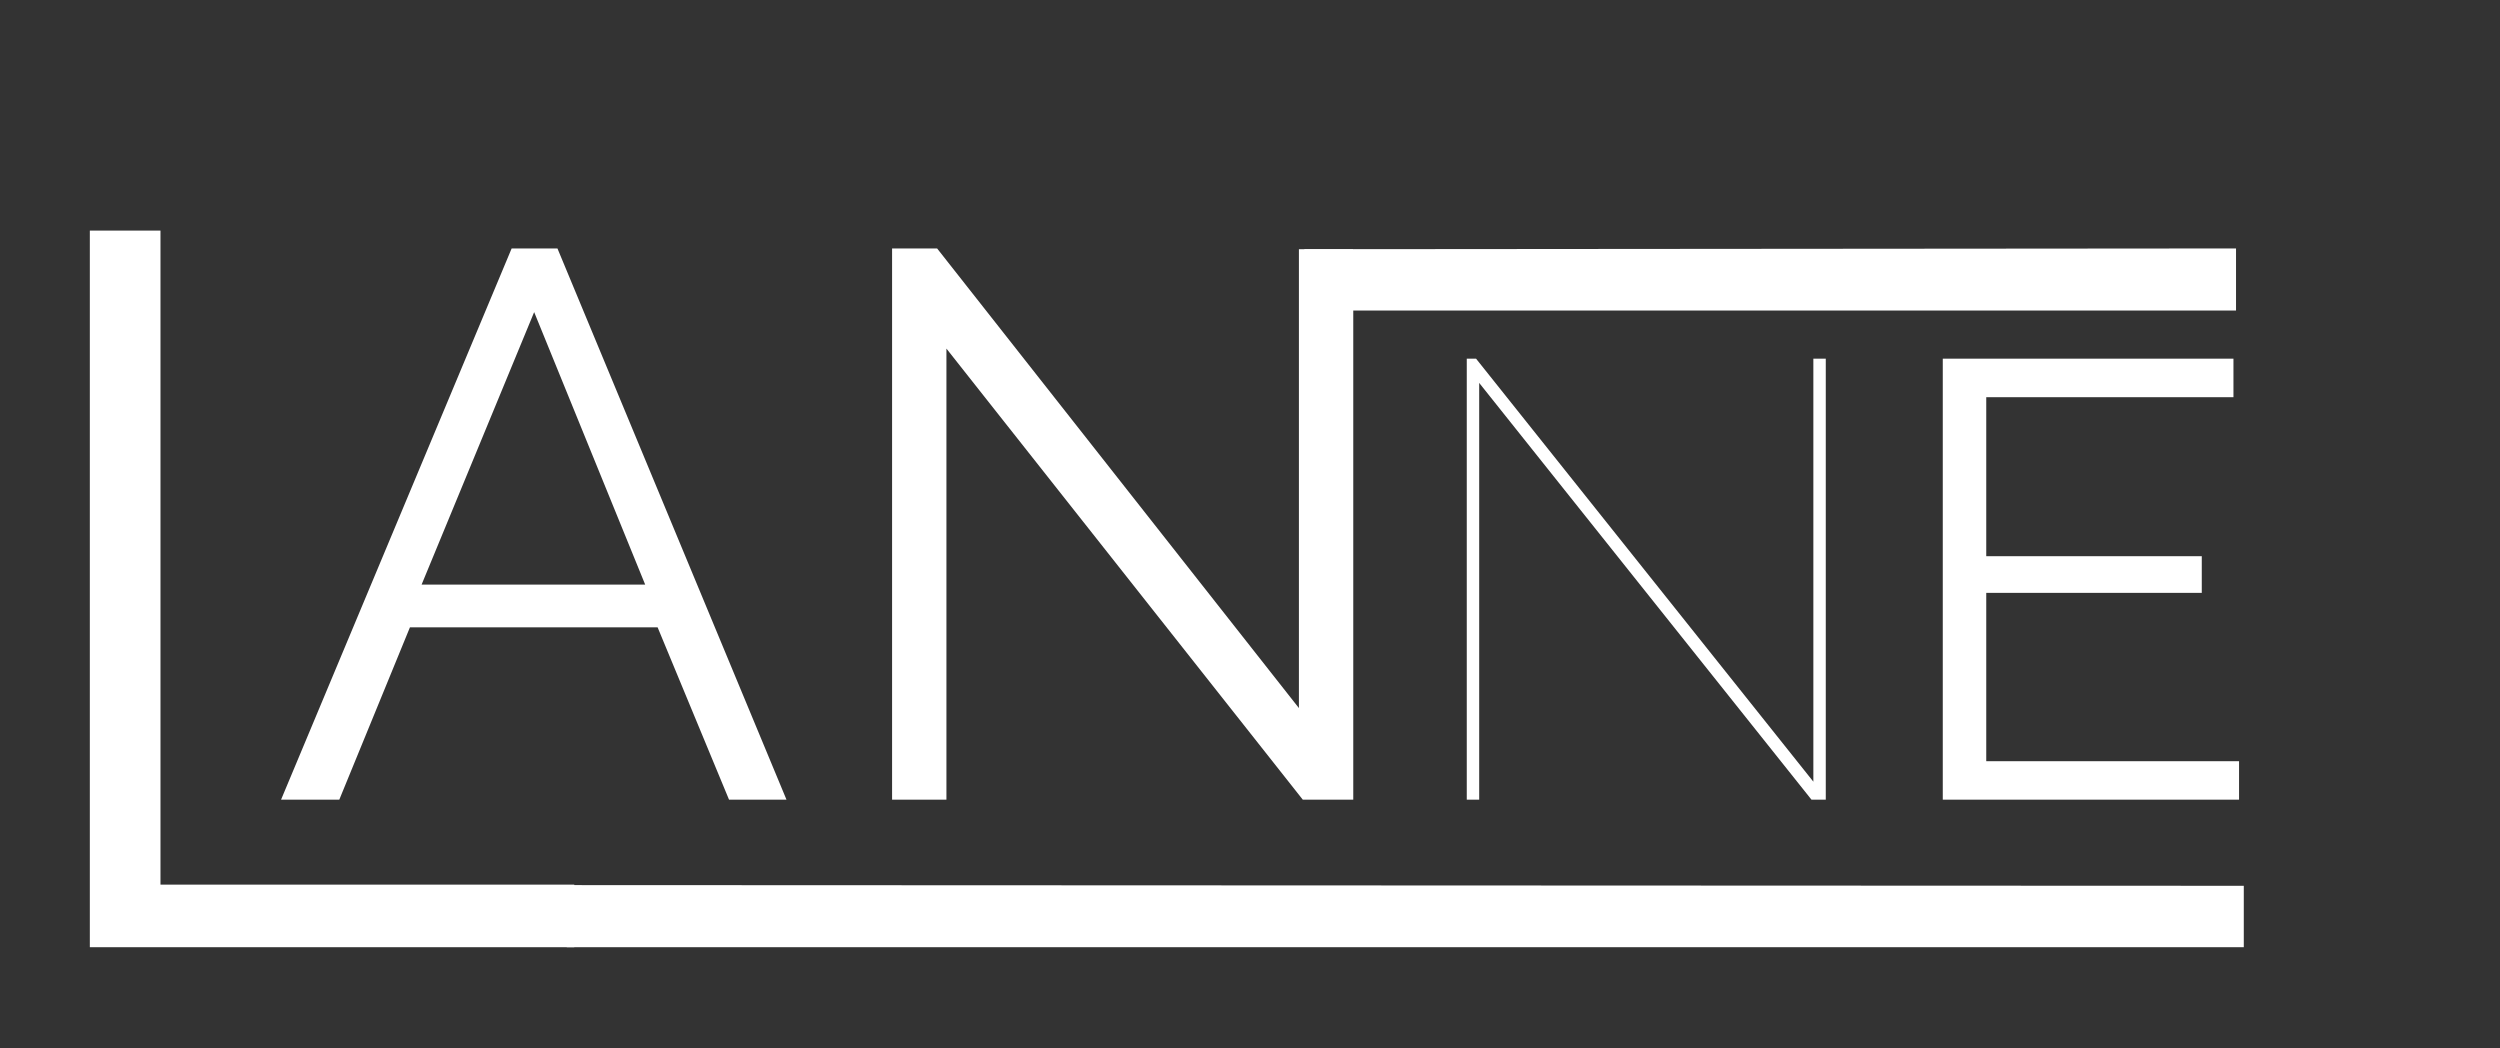 <svg width="322" height="135" viewBox="0 0 322 135" fill="none" xmlns="http://www.w3.org/2000/svg">
<rect x="0" y="0" width="322" height="135" fill="#333333" stroke="none"/>
<path d="M190.52 49.32V103H188.92V46.2H190.12L233.56 100.68V46.2H235.16V103H233.32L190.52 49.32ZM288.389 98.04V103H250.229V46.2H287.669V51.16H255.829V71.64H283.589V76.36H255.829V98.04H288.389Z" fill="white"/>
<path d="M65.9 32H71.8L101.3 103H93.9L84.7 80.8H52.8L43.7 103H36.2L65.9 32ZM83.1 75.3L68.8 40.2L54.3 75.3H83.1Z" fill="white"/>
<path d="M121.9 44.9V103H114.9V32H120.7L167.3 91.2V32.1H174.3V103H167.8L121.9 44.9Z" fill="white"/>
<path d="M11.57 122V29.7H20.67V113.94H73.97V122H11.57Z" fill="white"/>
<path d="M73 114L289 114.09V122H73V114Z" fill="white"/>
<path d="M168 32.098L288 32V40H168V36V32.098Z" fill="white"/>
</svg>
